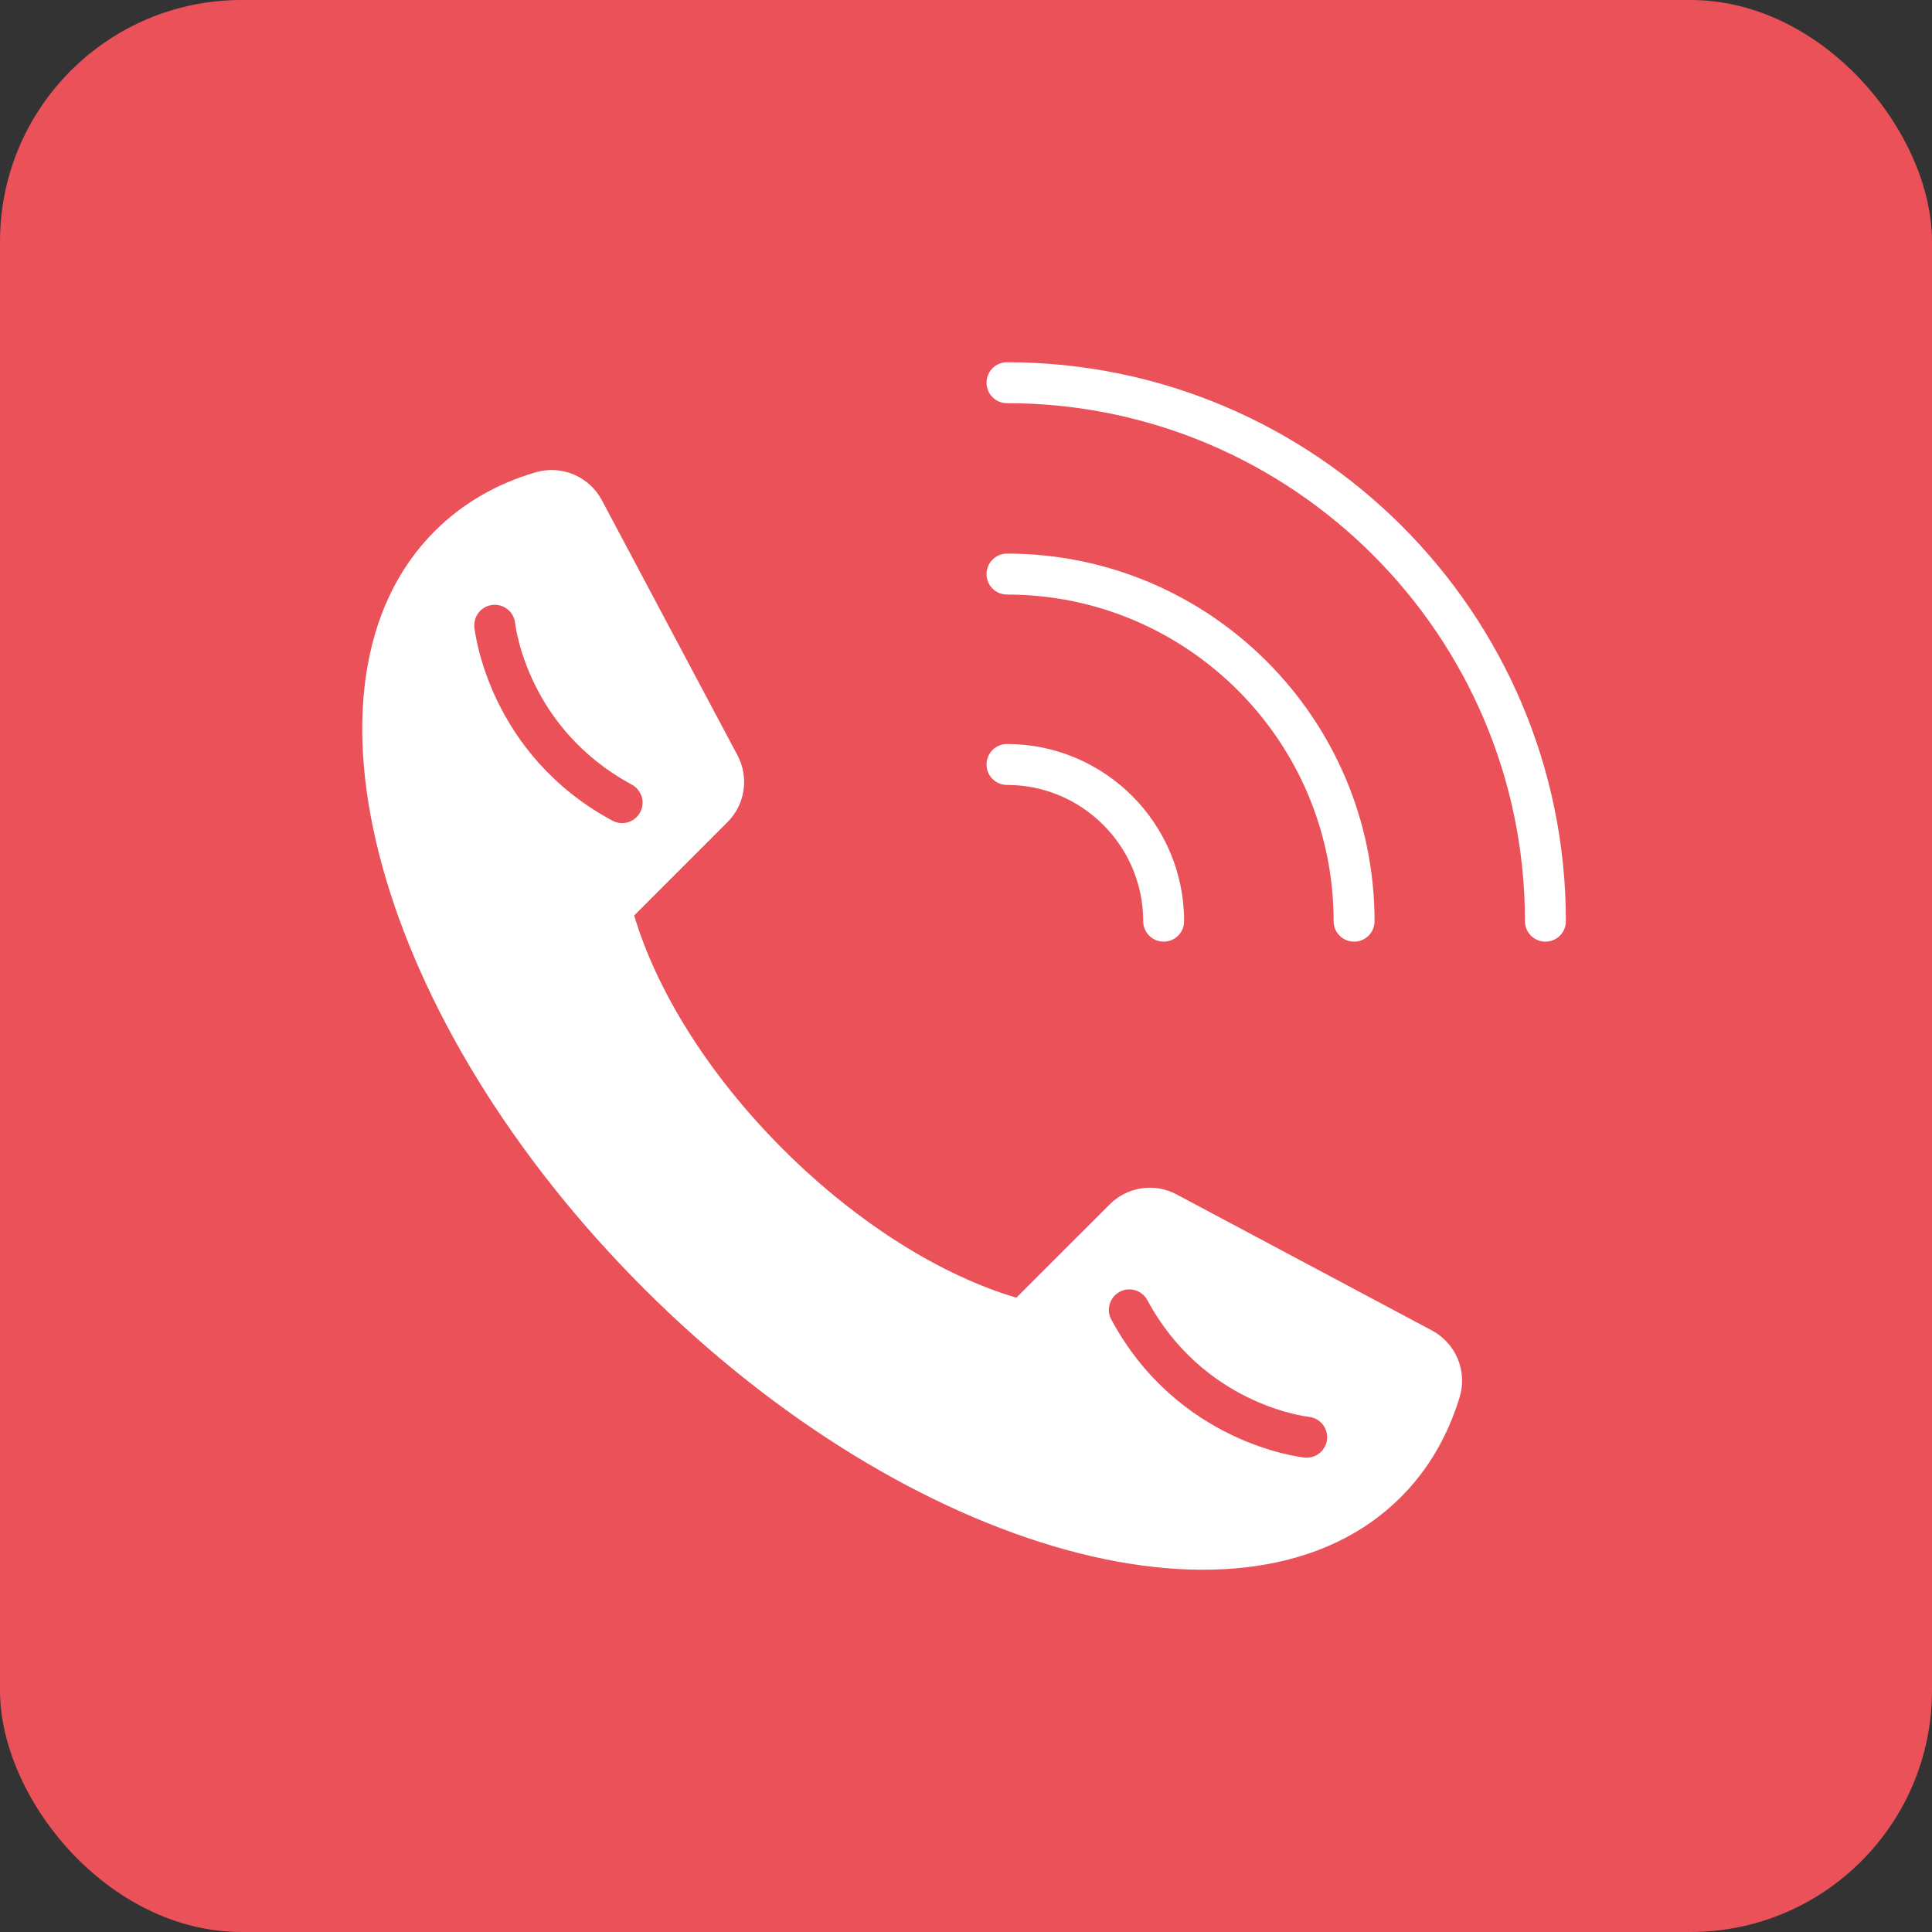 <svg width="64" height="64" viewBox="0 0 64 64" fill="none" xmlns="http://www.w3.org/2000/svg">
<rect x="0" y="0" width="64" height="64" fill="#333333" stroke="none"/>
<g clip-path="url(#clip0_919_600)">
<rect width="64" height="64" rx="8" fill="#EA5158"/>
<path d="M32.68 25.325C32.68 25.699 32.983 26.002 33.358 26.002C35.846 26.002 37.87 28.026 37.87 30.516C37.87 30.891 38.173 31.194 38.547 31.194C38.922 31.194 39.225 30.891 39.225 30.516C39.225 27.28 36.593 24.646 33.358 24.646C32.983 24.646 32.68 24.95 32.68 25.325Z" fill="white"/>
<path d="M44.178 30.516C44.178 30.89 44.481 31.194 44.856 31.194C45.231 31.194 45.534 30.89 45.534 30.516C45.534 23.802 40.071 18.339 33.358 18.339C32.983 18.339 32.68 18.643 32.68 19.017C32.68 19.392 32.983 19.695 33.358 19.695C39.324 19.695 44.178 24.55 44.178 30.516L44.178 30.516Z" fill="white"/>
<path d="M51.194 31.194C51.568 31.194 51.872 30.89 51.872 30.516C51.872 20.307 43.566 12 33.358 12C32.983 12 32.68 12.303 32.68 12.678C32.68 13.053 32.983 13.356 33.358 13.356C42.819 13.356 50.516 21.054 50.516 30.516C50.516 30.89 50.819 31.194 51.194 31.194Z" fill="white"/>
<path d="M21.322 42.677C30.166 51.521 41.387 54.613 46.4 49.599C47.319 48.681 47.965 47.557 48.353 46.281C48.614 45.423 48.228 44.496 47.436 44.074L38.973 39.565C38.244 39.177 37.348 39.311 36.763 39.894L33.669 42.987C31.235 42.272 28.432 40.563 25.932 38.063C23.43 35.561 21.734 32.772 21.008 30.326L24.101 27.232C24.684 26.649 24.818 25.753 24.432 25.024L19.937 16.57C19.518 15.781 18.601 15.395 17.744 15.646C16.451 16.025 15.322 16.673 14.398 17.597C9.384 22.61 12.489 33.843 21.32 42.675L21.322 42.677ZM37.088 42.794C37.417 42.616 37.829 42.74 38.007 43.069C39.861 46.506 43.217 46.919 43.36 46.935C43.731 46.977 44 47.311 43.96 47.682C43.922 48.03 43.629 48.287 43.287 48.287C43.263 48.287 43.239 48.286 43.216 48.284C43.046 48.267 39.017 47.797 36.814 43.713C36.636 43.384 36.76 42.972 37.088 42.794ZM16.318 20.038C16.691 20.002 17.023 20.268 17.064 20.639C17.081 20.785 17.495 24.138 20.93 25.992C21.259 26.17 21.383 26.582 21.205 26.911C21.083 27.138 20.849 27.267 20.608 27.267C20.5 27.267 20.39 27.24 20.286 27.185C16.201 24.982 15.734 20.955 15.715 20.783C15.676 20.41 15.945 20.078 16.318 20.038Z" fill="white"/>
</g>
<defs>
<clipPath id="clip0_919_600">
<rect width="64" height="64" fill="white"/>
</clipPath>
</defs>
</svg>
